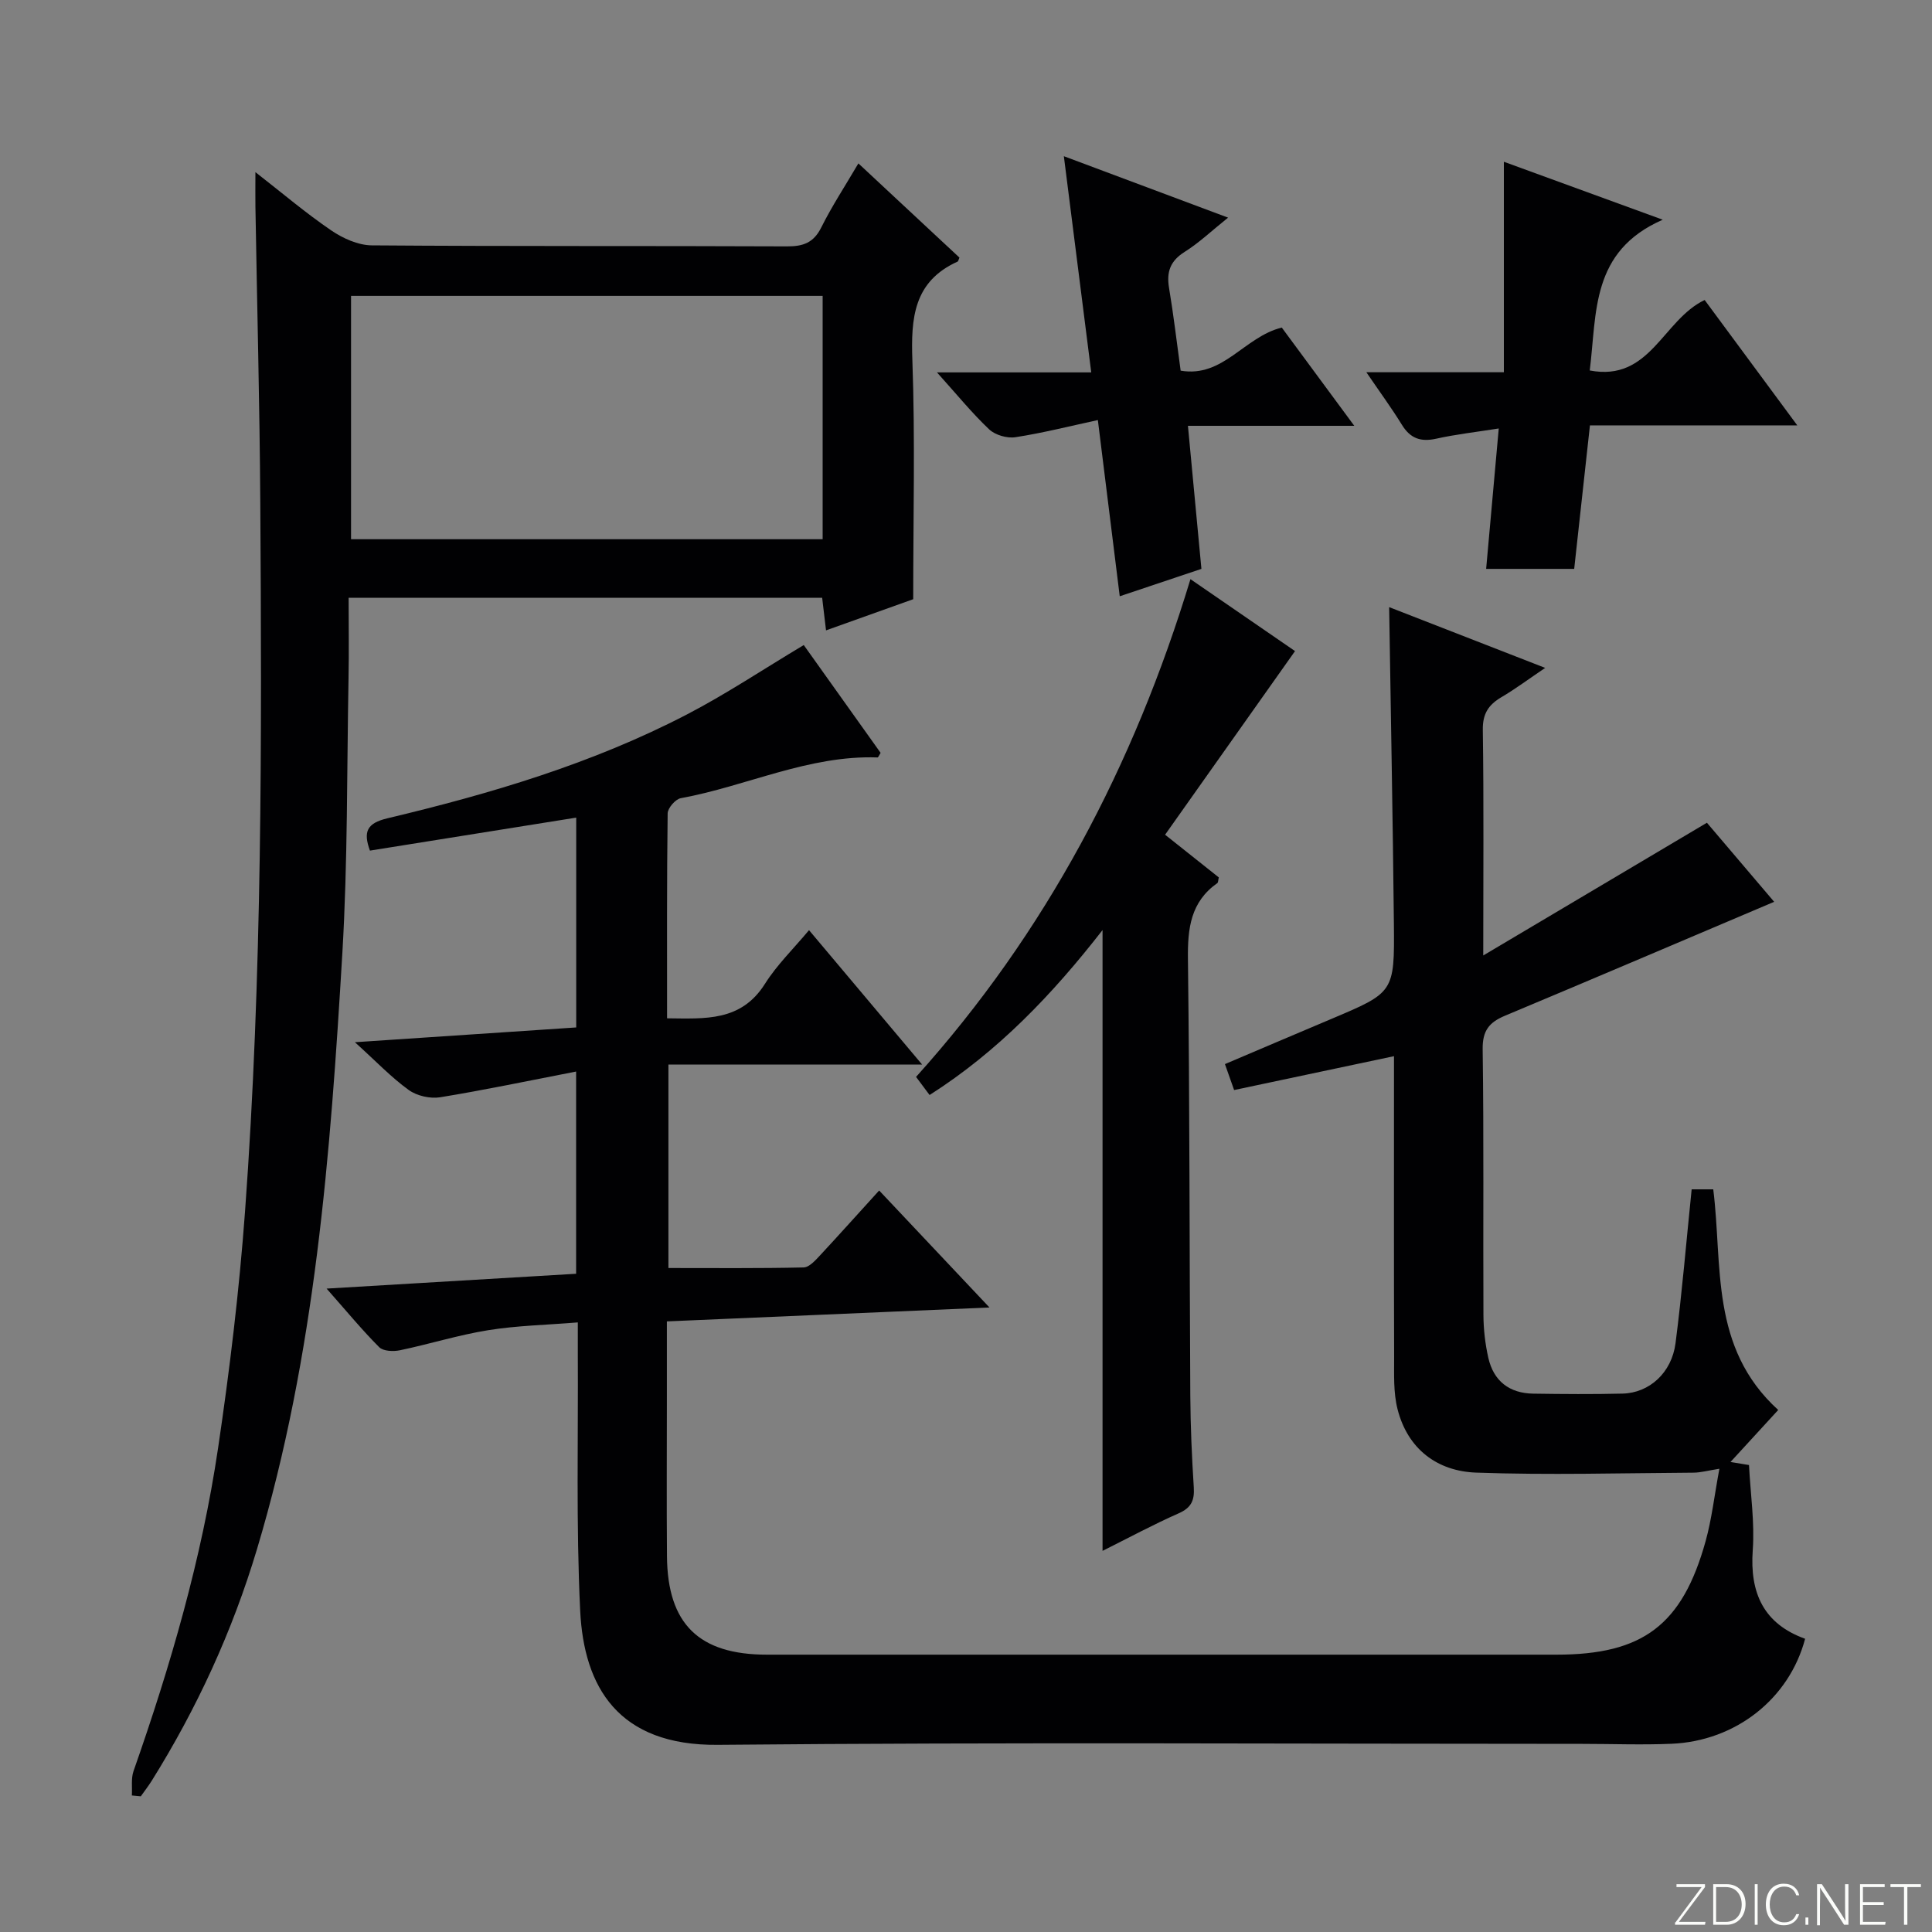 <svg enable-background="new 0 0 400 400" viewBox="0 0 400 400" xmlns="http://www.w3.org/2000/svg"><rect x="0" y="0" width="400" height="400" fill="#808080" stroke="none"/><g fill="#fbfcfa"><path d="m346.9 398 5.4-7.3h-5.2v-.6h5.9v.6l-5.4 7.2h5.5l-.1.6h-6.2v-.5z"/><path d="m354.7 390.1h2.8c2.3 0 3.9 1.6 3.9 4.1s-1.6 4.3-3.9 4.3h-2.8zm.6 7.8h2c2.2 0 3.3-1.6 3.3-3.6 0-1.8-1-3.6-3.3-3.6h-2z"/><path d="m363.9 390.1v8.4h-.6v-8.4z"/><path d="m372.5 396.3c-.4 1.3-1.4 2.3-3.2 2.3-2.4 0-3.7-1.9-3.7-4.3 0-2.3 1.2-4.3 3.7-4.3 1.8 0 2.9 1 3.2 2.4h-.6c-.4-1.1-1.1-1.8-2.5-1.8-2.1 0-3 1.9-3 3.7s.9 3.7 3 3.7c1.4 0 2.1-.7 2.5-1.7z"/><path d="m373.8 398.5v-1.5h.6v1.5z"/><path d="m376.2 398.5v-8.4h1c1.3 2 4.4 6.7 4.9 7.6-.1-1.2-.1-2.4-.1-3.8v-3.8h.7v8.4h-.9c-1.2-1.9-4.4-6.8-5-7.7.1 1.1 0 2.3 0 3.9v3.9h-.6z"/><path d="m390 394.4h-4.3v3.5h4.7l-.1.6h-5.2v-8.4h5.1v.6h-4.5v3.1h4.3v.7z"/><path d="m394.2 390.7h-2.8v-.6h6.3v.6h-2.8v7.8h-.7z"/></g><path d="m182.02 246.48c7.6 8.06 14.87 15.77 22.84 24.22-22.64.98-44.42 1.92-66.79 2.88v15.66c0 11-.07 22 .02 33 .12 13.99 6.62 20.34 20.68 20.34 54.5.01 109 0 163.5 0 17.85 0 26.03-6.12 30.86-23.5 1.27-4.58 1.8-9.36 2.85-14.99-2.35.37-3.87.8-5.38.81-14.99.09-29.99.52-44.96-.01-8.09-.29-14.19-4.89-16.29-13.12-.89-3.48-.7-7.27-.71-10.93-.06-18.83-.03-37.67-.03-56.5 0-1.79 0-3.59 0-5.67-11.35 2.4-22.14 4.69-33.1 7.01-.73-2.07-1.21-3.43-1.9-5.37 7.44-3.16 14.7-6.26 21.98-9.33 13.02-5.5 13.14-5.49 13-19.74-.22-21.61-.64-43.22-.98-65.54 10.49 4.09 21.02 8.18 32.3 12.58-3.41 2.3-6.14 4.35-9.07 6.07-2.67 1.58-3.89 3.42-3.84 6.76.22 14.96.09 29.91.09 46.71 16.02-9.51 30.93-18.35 46.31-27.48 4.3 5.05 9.33 10.97 13.92 16.37-18.58 7.88-37.13 15.8-55.74 23.59-3.27 1.37-4.67 3.09-4.61 6.95.26 18.33.07 36.66.16 55 .01 2.96.36 5.98 1.01 8.87 1.09 4.82 4.37 7.35 9.31 7.42 6.17.09 12.34.14 18.5-.01 5.51-.14 10.15-4.29 10.95-10.43 1.36-10.51 2.23-21.08 3.34-31.86h4.47c1.98 15.71-.77 32.74 13.45 45.68-3.14 3.42-6.42 6.99-9.88 10.77 1.15.19 2.48.4 3.83.63.31 6.03 1.19 11.86.78 17.6-.65 8.94 2.29 15.29 10.84 18.37-3.3 12.46-14.4 21.18-27.66 21.74-6.15.26-12.33.02-18.49.02-59.66 0-119.33-.36-178.99.2-20.59.19-27.7-11.96-28.47-27.77-.86-17.79-.39-35.65-.49-53.48-.01-1.81 0-3.62 0-6.21-6.48.53-12.58.65-18.54 1.61-6.16.99-12.17 2.88-18.29 4.16-1.36.28-3.44.2-4.28-.63-3.5-3.5-6.66-7.34-10.9-12.14 17.84-1.06 34.59-2.05 51.66-3.07 0-13.61 0-27.02 0-41.87-9.71 1.88-18.9 3.82-28.16 5.33-2.07.33-4.81-.29-6.5-1.51-3.59-2.59-6.69-5.86-11.14-9.89 16.04-1.07 30.78-2.05 45.82-3.06 0-14.54 0-28.81 0-43.44-14.25 2.28-28.41 4.54-42.71 6.83-1.41-3.89-.67-5.67 3.62-6.69 21.36-5.08 42.39-11.31 61.97-21.48 8.09-4.2 15.71-9.29 24.23-14.39 5.07 7.11 10.51 14.75 15.91 22.32-.3.47-.48.95-.63.95-14.26-.5-27.11 5.94-40.75 8.44-1.1.2-2.69 2.04-2.71 3.14-.18 13.98-.12 27.95-.12 42.43 7.89.07 15.32.71 20.28-7.16 2.46-3.9 5.86-7.2 9.11-11.09 7.59 9.02 14.95 17.76 23.42 27.83-18.27 0-35.26 0-52.53 0v42.12c9.5 0 18.75.09 27.99-.12 1.18-.03 2.47-1.5 3.45-2.55 3.95-4.25 7.83-8.59 12.19-13.38z" fill="#010103"/><path d="m27.3 371.73c.1-1.69-.19-3.52.35-5.06 7.66-21.81 14.11-43.97 17.5-66.86 2.41-16.25 4.38-32.6 5.58-48.97 3.58-48.85 3.48-97.8 3.16-146.74-.13-20.47-.67-40.94-1.01-61.41-.03-1.99 0-3.99 0-7.05 5.61 4.37 10.46 8.5 15.69 12.06 2.42 1.65 5.58 3.08 8.42 3.1 28.66.22 57.31.08 85.97.21 3.36.01 5.5-.76 7.08-3.93 2.2-4.41 4.92-8.55 7.68-13.25 7.25 6.76 14.14 13.18 20.92 19.5-.22.53-.25.77-.36.82-9.14 4.12-9.7 11.71-9.38 20.53.58 16.11.17 32.26.17 49.38-5.07 1.81-11.36 4.06-18.05 6.45-.3-2.57-.53-4.49-.8-6.74-32.4 0-64.64 0-98.04 0 0 5.53.09 11.11-.02 16.68-.35 18.97-.16 37.97-1.28 56.9-2.47 41.6-5.61 83.17-17.68 123.41-5.08 16.95-12.42 32.93-21.8 47.95-.69 1.1-1.5 2.13-2.25 3.2-.61-.06-1.23-.12-1.85-.18zm45.38-260.09h97.64c0-16.95 0-33.53 0-50.38-32.64 0-65 0-97.64 0z" fill="#010103"/><path d="m228.27 321.09c0-43.06 0-85.44 0-128.53-10.34 13.28-21.61 25.11-35.81 34.15-.92-1.23-1.77-2.38-2.8-3.75 26.91-29.88 45.09-64.44 56.81-103.05 7.44 5.12 14.8 10.18 21.65 14.89-8.98 12.69-17.79 25.14-26.9 38.02 4.08 3.24 7.64 6.07 11.12 8.84-.14.57-.11 1.03-.3 1.17-5.54 3.9-6.17 9.38-6.09 15.71.37 30.15.31 60.3.49 90.46.04 6.31.32 12.64.72 18.94.17 2.67-.5 4.22-3.11 5.37-5.28 2.33-10.37 5.08-15.78 7.78z" fill="#010103"/><path d="m311.36 33.49c11.32 4.13 21.25 7.75 32.89 12-14.95 6.54-13.61 19.26-15.11 31.21 12.53 2.4 15.09-10.44 23.79-14.59 6.01 8.14 12.27 16.6 19.18 25.96-14.72 0-28.52 0-42.93 0-1.12 10.24-2.18 19.87-3.26 29.71-6.03 0-11.79 0-18.23 0 .86-9.55 1.69-18.88 2.61-29.07-4.67.74-8.87 1.21-12.96 2.12-3.21.71-5.36-.06-7.09-2.88-2.15-3.49-4.59-6.81-7.36-10.88h28.47c0-14.57 0-28.59 0-43.58z" fill="#010103"/><path d="m248.74 117.78c-5.33 1.79-10.76 3.61-16.91 5.67-1.52-12.24-2.98-24.02-4.53-36.48-5.87 1.27-11.43 2.68-17.07 3.55-1.73.27-4.19-.45-5.44-1.63-3.58-3.39-6.72-7.26-10.8-11.79h31.94c-1.91-15.07-3.73-29.48-5.67-44.76 11.53 4.31 22.31 8.35 34 12.72-3.41 2.73-6 5.21-8.98 7.08-2.99 1.88-3.8 4.14-3.24 7.48.93 5.55 1.58 11.15 2.4 17.12 8.83 1.51 13.15-7 20.94-8.92 4.64 6.29 9.52 12.91 15.01 20.34-11.68 0-22.65 0-34.44 0 .96 10.23 1.86 19.72 2.79 29.62z" fill="#010103"/></svg>